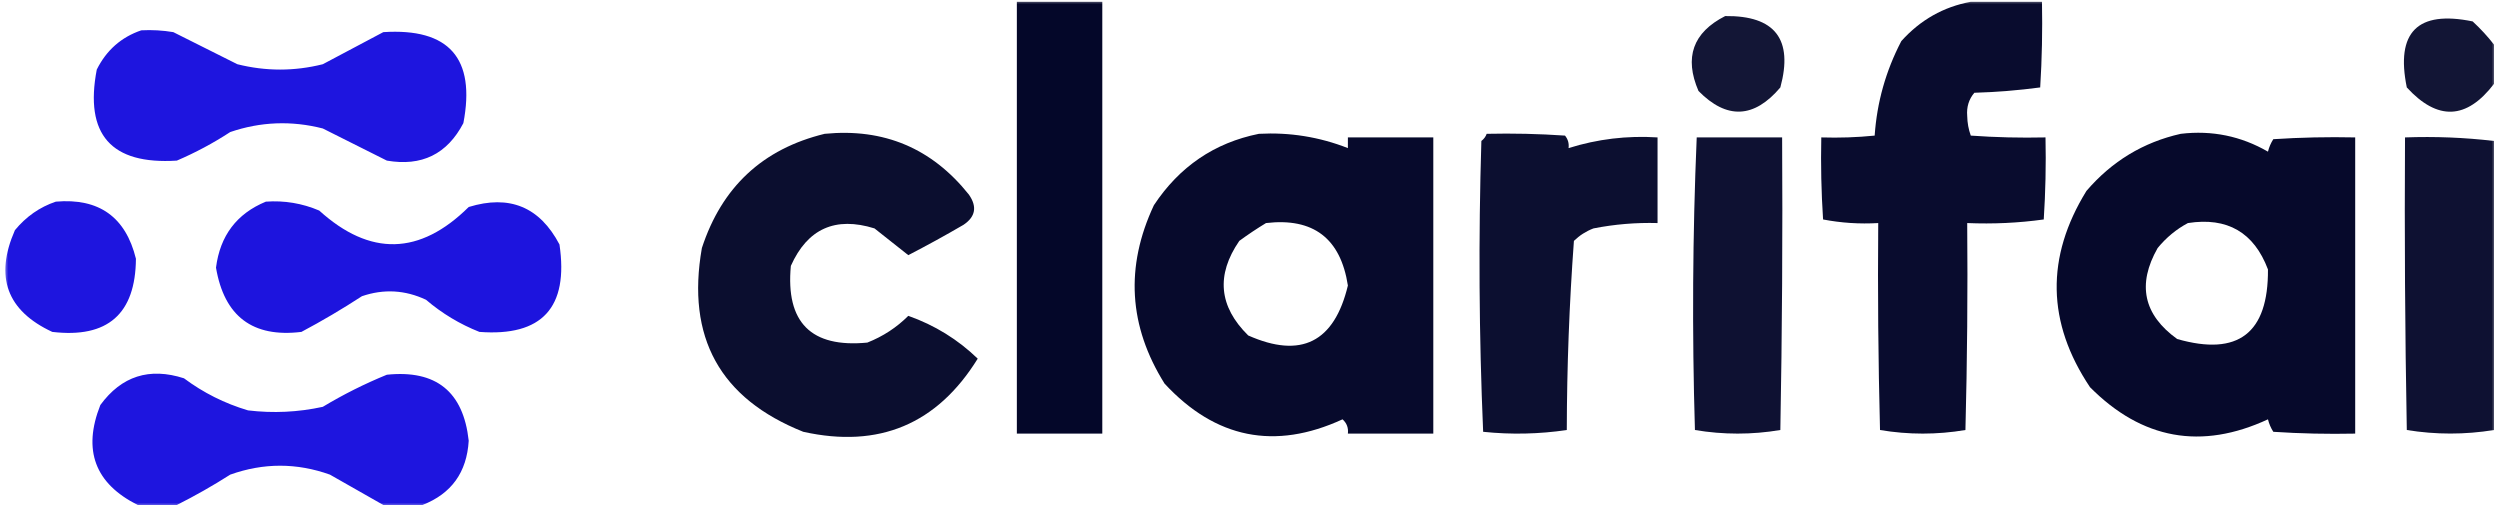 <?xml version="1.0" encoding="UTF-8"?>
<svg xmlns="http://www.w3.org/2000/svg" xmlns:xlink="http://www.w3.org/1999/xlink" width="296px" height="60px" viewBox="0 0 295 60" version="1.1">
<defs>
<filter id="alpha" filterUnits="objectBoundingBox" x="0%" y="0%" width="100%" height="100%">
  <feColorMatrix type="matrix" in="SourceGraphic" values="0 0 0 0 1 0 0 0 0 1 0 0 0 0 1 0 0 0 1 0"/>
</filter>
<mask id="mask0">
  <g filter="url(#alpha)">
<rect x="0" y="0" width="295" height="60" style="fill:rgb(0%,0%,0%);fill-opacity:0.984;stroke:none;"/>
  </g>
</mask>
<clipPath id="clip1">
  <rect x="0" y="0" width="295" height="60"/>
</clipPath>
<g id="surface5" clip-path="url(#clip1)">
<path style=" stroke:none;fill-rule:evenodd;fill:rgb(0%,1.176%,14.902%);fill-opacity:1;" d="M 119.895 0.211 C 123.27 0.211 126.641 0.211 130.012 0.211 C 130.012 17.254 130.012 34.297 130.012 51.34 C 126.641 51.34 123.27 51.34 119.895 51.34 C 119.895 34.297 119.895 17.254 119.895 0.211 Z M 119.895 0.211 "/>
</g>
<mask id="mask1">
  <g filter="url(#alpha)">
<rect x="0" y="0" width="295" height="60" style="fill:rgb(0%,0%,0%);fill-opacity:0.961;stroke:none;"/>
  </g>
</mask>
<clipPath id="clip2">
  <rect x="0" y="0" width="295" height="60"/>
</clipPath>
<g id="surface8" clip-path="url(#clip2)">
<path style=" stroke:none;fill-rule:evenodd;fill:rgb(0%,1.176%,14.902%);fill-opacity:1;" d="M 232.84 0.211 C 235.648 0.211 238.457 0.211 241.27 0.211 C 241.336 3.594 241.27 6.977 241.059 10.352 C 238.492 10.695 235.895 10.906 233.262 10.984 C 232.609 11.754 232.328 12.672 232.418 13.73 C 232.434 14.547 232.574 15.32 232.84 16.055 C 235.785 16.266 238.734 16.336 241.688 16.27 C 241.758 19.512 241.688 22.75 241.48 25.984 C 238.496 26.398 235.477 26.539 232.418 26.41 C 232.488 34.578 232.418 42.746 232.207 50.914 C 228.836 51.48 225.465 51.48 222.094 50.914 C 221.883 42.746 221.812 34.578 221.883 26.41 C 219.664 26.539 217.488 26.395 215.352 25.984 C 215.141 22.75 215.07 19.512 215.141 16.27 C 217.25 16.336 219.359 16.266 221.461 16.055 C 221.73 12.109 222.785 8.375 224.621 4.859 C 226.871 2.359 229.613 0.809 232.84 0.211 Z M 232.84 0.211 "/>
</g>
<mask id="mask2">
  <g filter="url(#alpha)">
<rect x="0" y="0" width="295" height="60" style="fill:rgb(0%,0%,0%);fill-opacity:0.925;stroke:none;"/>
  </g>
</mask>
<clipPath id="clip3">
  <rect x="0" y="0" width="295" height="60"/>
</clipPath>
<g id="surface11" clip-path="url(#clip3)">
<path style=" stroke:none;fill-rule:evenodd;fill:rgb(0%,1.176%,14.902%);fill-opacity:1;" d="M 203.762 1.902 C 209.66 1.832 211.84 4.648 210.293 10.352 C 207.18 14.027 203.949 14.168 200.602 10.773 C 198.887 6.801 199.938 3.844 203.762 1.902 Z M 203.762 1.902 "/>
</g>
<mask id="mask3">
  <g filter="url(#alpha)">
<rect x="0" y="0" width="295" height="60" style="fill:rgb(0%,0%,0%);fill-opacity:0.929;stroke:none;"/>
  </g>
</mask>
<clipPath id="clip4">
  <rect x="0" y="0" width="295" height="60"/>
</clipPath>
<g id="surface14" clip-path="url(#clip4)">
<path style=" stroke:none;fill-rule:evenodd;fill:rgb(0%,1.176%,14.902%);fill-opacity:1;" d="M 294.789 5.281 C 294.789 6.832 294.789 8.379 294.789 9.93 C 291.543 14.18 288.102 14.32 284.465 10.352 C 283.129 3.805 285.73 1.195 292.262 2.535 C 293.203 3.406 294.047 4.324 294.789 5.281 Z M 294.789 5.281 "/>
</g>
<mask id="mask4">
  <g filter="url(#alpha)">
<rect x="0" y="0" width="295" height="60" style="fill:rgb(0%,0%,0%);fill-opacity:0.953;stroke:none;"/>
  </g>
</mask>
<clipPath id="clip5">
  <rect x="0" y="0" width="295" height="60"/>
</clipPath>
<g id="surface17" clip-path="url(#clip5)">
<path style=" stroke:none;fill-rule:evenodd;fill:rgb(7.451%,3.529%,86.667%);fill-opacity:1;" d="M 16.227 3.59 C 17.496 3.523 18.762 3.594 20.02 3.805 C 22.547 5.07 25.074 6.34 27.605 7.605 C 30.977 8.449 34.348 8.449 37.719 7.605 C 40.113 6.324 42.504 5.055 44.883 3.805 C 52.672 3.305 55.836 6.895 54.363 14.578 C 52.445 18.25 49.426 19.73 45.305 19.016 C 42.789 17.754 40.258 16.484 37.719 15.211 C 34.016 14.266 30.363 14.406 26.762 15.633 C 24.75 16.945 22.645 18.07 20.438 19.016 C 12.648 19.512 9.488 15.922 10.957 8.238 C 12.098 5.949 13.855 4.398 16.227 3.59 Z M 16.227 3.59 "/>
</g>
<mask id="mask5">
  <g filter="url(#alpha)">
<rect x="0" y="0" width="295" height="60" style="fill:rgb(0%,0%,0%);fill-opacity:0.957;stroke:none;"/>
  </g>
</mask>
<clipPath id="clip6">
  <rect x="0" y="0" width="295" height="60"/>
</clipPath>
<g id="surface20" clip-path="url(#clip6)">
<path style=" stroke:none;fill-rule:evenodd;fill:rgb(0%,1.176%,14.902%);fill-opacity:1;" d="M 97.141 15.844 C 104.145 15.156 109.832 17.551 114.207 23.027 C 115.219 24.465 115.008 25.664 113.574 26.621 C 111.426 27.875 109.246 29.07 107.043 30.211 C 105.711 29.16 104.379 28.105 103.039 27.043 C 98.406 25.598 95.105 27.078 93.137 31.48 C 92.512 38.18 95.531 41.207 102.195 40.562 C 104.043 39.832 105.66 38.777 107.043 37.395 C 110.176 38.504 112.914 40.195 115.262 42.465 C 110.453 50.227 103.57 53.113 94.609 51.125 C 84.746 47.195 80.742 39.945 82.602 29.367 C 84.965 22.137 89.809 17.629 97.141 15.844 Z M 97.141 15.844 "/>
</g>
<mask id="mask6">
  <g filter="url(#alpha)">
<rect x="0" y="0" width="295" height="60" style="fill:rgb(0%,0%,0%);fill-opacity:0.969;stroke:none;"/>
  </g>
</mask>
<clipPath id="clip7">
  <rect x="0" y="0" width="295" height="60"/>
</clipPath>
<g id="surface23" clip-path="url(#clip7)">
<path style=" stroke:none;fill-rule:evenodd;fill:rgb(0%,1.176%,14.902%);fill-opacity:1;" d="M 148.555 15.844 C 152.199 15.648 155.711 16.211 159.09 17.535 C 159.09 17.113 159.09 16.691 159.09 16.27 C 162.461 16.27 165.832 16.27 169.203 16.27 C 169.203 27.957 169.203 39.648 169.203 51.34 C 165.832 51.34 162.461 51.34 159.09 51.34 C 159.168 50.66 158.957 50.098 158.457 49.648 C 150.438 53.336 143.414 51.926 137.387 45.422 C 133.129 38.625 132.707 31.582 136.121 24.297 C 139.145 19.727 143.285 16.906 148.555 15.844 Z M 149.395 26.41 C 154.996 25.754 158.227 28.219 159.09 33.805 C 157.48 40.523 153.551 42.496 147.289 39.719 C 143.809 36.293 143.457 32.562 146.234 28.52 C 147.281 27.754 148.336 27.051 149.395 26.41 Z M 149.395 26.41 "/>
</g>
<mask id="mask7">
  <g filter="url(#alpha)">
<rect x="0" y="0" width="295" height="60" style="fill:rgb(0%,0%,0%);fill-opacity:0.953;stroke:none;"/>
  </g>
</mask>
<clipPath id="clip8">
  <rect x="0" y="0" width="295" height="60"/>
</clipPath>
<g id="surface26" clip-path="url(#clip8)">
<path style=" stroke:none;fill-rule:evenodd;fill:rgb(0%,1.176%,14.902%);fill-opacity:1;" d="M 175.523 15.844 C 178.617 15.773 181.711 15.844 184.797 16.055 C 185.148 16.484 185.289 16.977 185.219 17.535 C 188.641 16.461 192.152 16.039 195.754 16.27 C 195.754 19.648 195.754 23.027 195.754 26.41 C 193.203 26.34 190.672 26.551 188.168 27.043 C 187.289 27.379 186.516 27.871 185.852 28.52 C 185.305 35.957 185.023 43.422 185.008 50.914 C 181.738 51.398 178.438 51.473 175.105 51.125 C 174.613 39.68 174.543 28.199 174.895 16.691 C 175.195 16.461 175.406 16.18 175.523 15.844 Z M 175.523 15.844 "/>
</g>
<mask id="mask8">
  <g filter="url(#alpha)">
<rect x="0" y="0" width="295" height="60" style="fill:rgb(0%,0%,0%);fill-opacity:0.973;stroke:none;"/>
  </g>
</mask>
<clipPath id="clip9">
  <rect x="0" y="0" width="295" height="60"/>
</clipPath>
<g id="surface29" clip-path="url(#clip9)">
<path style=" stroke:none;fill-rule:evenodd;fill:rgb(0%,1.176%,14.902%);fill-opacity:1;" d="M 257.703 15.844 C 261.395 15.406 264.836 16.113 268.027 17.957 C 268.16 17.422 268.371 16.93 268.66 16.48 C 271.887 16.27 275.121 16.199 278.355 16.27 C 278.355 27.957 278.355 39.648 278.355 51.34 C 275.121 51.406 271.887 51.34 268.66 51.125 C 268.371 50.676 268.16 50.184 268.027 49.648 C 260.137 53.305 253.109 52.035 246.957 45.844 C 241.836 38.191 241.699 30.445 246.535 22.605 C 249.547 19.094 253.27 16.84 257.703 15.844 Z M 258.547 26.41 C 263.215 25.684 266.375 27.516 268.027 31.902 C 268.078 39.461 264.496 42.207 257.281 40.141 C 253.285 37.27 252.512 33.676 254.965 29.367 C 255.992 28.117 257.188 27.133 258.547 26.41 Z M 258.547 26.41 "/>
</g>
<mask id="mask9">
  <g filter="url(#alpha)">
<rect x="0" y="0" width="295" height="60" style="fill:rgb(0%,0%,0%);fill-opacity:0.945;stroke:none;"/>
  </g>
</mask>
<clipPath id="clip10">
  <rect x="0" y="0" width="295" height="60"/>
</clipPath>
<g id="surface32" clip-path="url(#clip10)">
<path style=" stroke:none;fill-rule:evenodd;fill:rgb(0%,1.176%,14.902%);fill-opacity:1;" d="M 200.391 16.27 C 203.762 16.27 207.133 16.27 210.504 16.27 C 210.574 27.816 210.504 39.367 210.293 50.914 C 206.922 51.48 203.551 51.48 200.18 50.914 C 199.832 39.336 199.902 27.785 200.391 16.27 Z M 200.391 16.27 "/>
</g>
<mask id="mask10">
  <g filter="url(#alpha)">
<rect x="0" y="0" width="295" height="60" style="fill:rgb(0%,0%,0%);fill-opacity:0.945;stroke:none;"/>
  </g>
</mask>
<clipPath id="clip11">
  <rect x="0" y="0" width="295" height="60"/>
</clipPath>
<g id="surface35" clip-path="url(#clip11)">
<path style=" stroke:none;fill-rule:evenodd;fill:rgb(0%,1.176%,14.902%);fill-opacity:1;" d="M 294.789 16.691 C 294.789 28.098 294.789 39.508 294.789 50.914 C 291.348 51.473 287.906 51.473 284.465 50.914 C 284.254 39.367 284.184 27.816 284.254 16.27 C 287.801 16.141 291.312 16.281 294.789 16.691 Z M 294.789 16.691 "/>
</g>
<mask id="mask11">
  <g filter="url(#alpha)">
<rect x="0" y="0" width="295" height="60" style="fill:rgb(0%,0%,0%);fill-opacity:0.953;stroke:none;"/>
  </g>
</mask>
<clipPath id="clip12">
  <rect x="0" y="0" width="295" height="60"/>
</clipPath>
<g id="surface38" clip-path="url(#clip12)">
<path style=" stroke:none;fill-rule:evenodd;fill:rgb(7.451%,3.529%,86.667%);fill-opacity:1;" d="M 6.109 23.875 C 11.215 23.434 14.379 25.688 15.594 30.633 C 15.543 37.18 12.242 40.07 5.688 39.297 C 0.312 36.793 -1.16 32.781 1.266 27.254 C 2.59 25.645 4.207 24.516 6.109 23.875 Z M 6.109 23.875 "/>
</g>
<mask id="mask12">
  <g filter="url(#alpha)">
<rect x="0" y="0" width="295" height="60" style="fill:rgb(0%,0%,0%);fill-opacity:0.957;stroke:none;"/>
  </g>
</mask>
<clipPath id="clip13">
  <rect x="0" y="0" width="295" height="60"/>
</clipPath>
<g id="surface41" clip-path="url(#clip13)">
<path style=" stroke:none;fill-rule:evenodd;fill:rgb(7.451%,3.529%,86.667%);fill-opacity:1;" d="M 30.977 23.875 C 33.168 23.719 35.277 24.07 37.297 24.93 C 43.312 30.379 49.211 30.238 54.996 24.508 C 59.82 23.02 63.402 24.496 65.742 28.945 C 66.844 36.41 63.684 39.859 56.262 39.297 C 53.941 38.379 51.836 37.109 49.938 35.492 C 47.461 34.328 44.934 34.188 42.355 35.07 C 40.02 36.59 37.633 38 35.188 39.297 C 29.426 40 26.055 37.465 25.074 31.691 C 25.555 27.906 27.523 25.301 30.977 23.875 Z M 30.977 23.875 "/>
</g>
<mask id="mask13">
  <g filter="url(#alpha)">
<rect x="0" y="0" width="295" height="60" style="fill:rgb(0%,0%,0%);fill-opacity:0.953;stroke:none;"/>
  </g>
</mask>
<clipPath id="clip14">
  <rect x="0" y="0" width="295" height="60"/>
</clipPath>
<g id="surface44" clip-path="url(#clip14)">
<path style=" stroke:none;fill-rule:evenodd;fill:rgb(7.451%,3.529%,86.667%);fill-opacity:1;" d="M 49.52 59.789 C 47.973 59.789 46.426 59.789 44.883 59.789 C 42.816 58.609 40.707 57.41 38.562 56.195 C 34.629 54.789 30.695 54.789 26.762 56.195 C 24.684 57.52 22.574 58.715 20.438 59.789 C 18.895 59.789 17.348 59.789 15.805 59.789 C 10.742 57.25 9.266 53.305 11.379 47.957 C 13.887 44.527 17.188 43.473 21.281 44.789 C 23.574 46.5 26.105 47.77 28.867 48.59 C 31.848 48.945 34.797 48.805 37.719 48.168 C 40.16 46.703 42.688 45.434 45.305 44.367 C 51.133 43.766 54.363 46.371 54.996 52.184 C 54.773 55.922 52.949 58.457 49.52 59.789 Z M 49.52 59.789 "/>
</g>
</defs>
<g id="surface1">
<use xlink:href="#surface5" mask="url(#mask0)"/>
<use xlink:href="#surface8" mask="url(#mask1)"/>
<use xlink:href="#surface11" mask="url(#mask2)"/>
<use xlink:href="#surface14" mask="url(#mask3)"/>
<use xlink:href="#surface17" mask="url(#mask4)"/>
<use xlink:href="#surface20" mask="url(#mask5)"/>
<use xlink:href="#surface23" mask="url(#mask6)"/>
<use xlink:href="#surface26" mask="url(#mask7)"/>
<use xlink:href="#surface29" mask="url(#mask8)"/>
<use xlink:href="#surface32" mask="url(#mask9)"/>
<use xlink:href="#surface35" mask="url(#mask10)"/>
<use xlink:href="#surface38" mask="url(#mask11)"/>
<use xlink:href="#surface41" mask="url(#mask12)"/>
<use xlink:href="#surface44" mask="url(#mask13)"/>
</g>
</svg>

